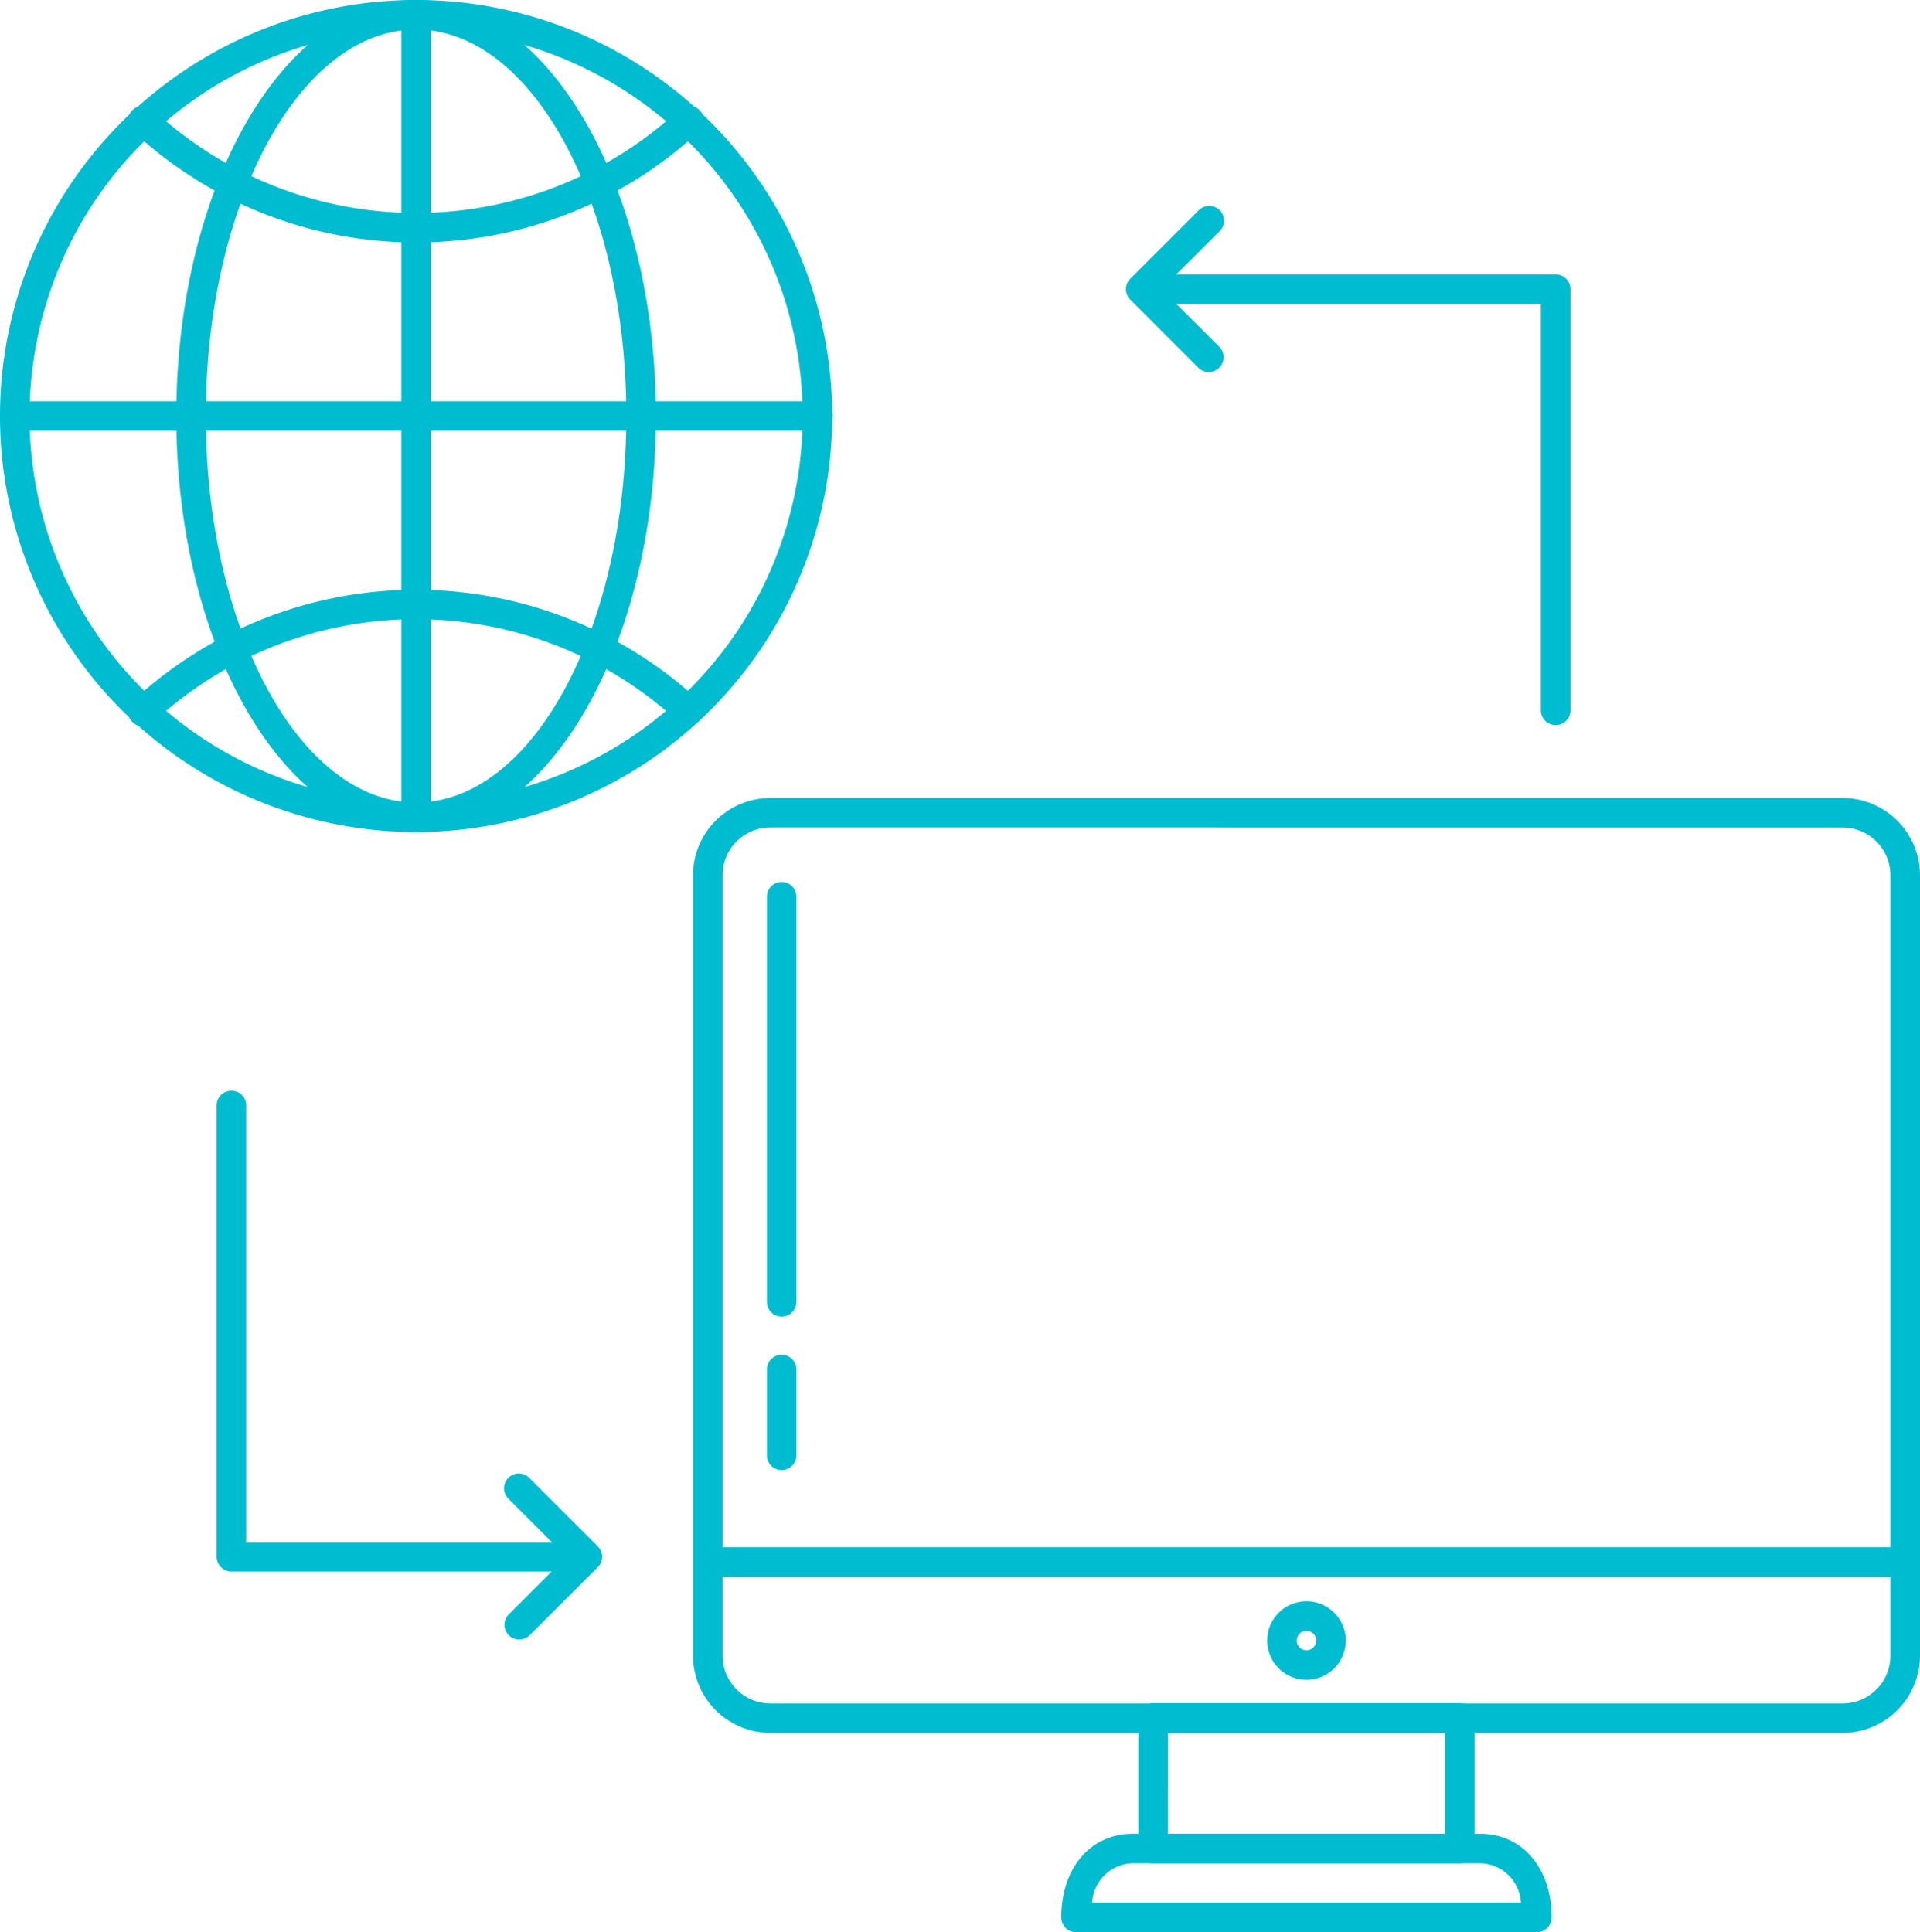<svg xmlns="http://www.w3.org/2000/svg" width="89.016" height="89.595" viewBox="0 0 89.016 89.595">
  <g id="_022-exchange" data-name="022-exchange" transform="translate(-0.001)">
    <path id="Path_1466" data-name="Path 1466" d="M29.291,48.159A19.291,19.291,0,1,1,48.582,28.868,19.291,19.291,0,0,1,29.291,48.159Zm0-37.213A17.922,17.922,0,1,0,47.213,28.868,17.922,17.922,0,0,0,29.291,10.946Z" transform="translate(-9.999 -9.577)" fill="#00bcd0"/>
    <path id="Path_1467" data-name="Path 1467" d="M33.054,48.159c-6.131,0-11.119-8.654-11.119-19.291S26.923,9.577,33.054,9.577s11.119,8.654,11.119,19.291S39.184,48.159,33.054,48.159Zm0-37.213c-5.376,0-9.749,8.04-9.749,17.922S27.678,46.79,33.054,46.79,42.8,38.75,42.8,28.868,38.43,10.946,33.054,10.946Z" transform="translate(-13.762 -9.577)" fill="#00bcd0"/>
    <path id="Path_1468" data-name="Path 1468" d="M32.039,23.083a19.2,19.2,0,0,1-13.083-5.116.685.685,0,1,1,.93-1,17.92,17.92,0,0,0,24.306,0,.685.685,0,1,1,.931,1A19.2,19.2,0,0,1,32.039,23.083Z" transform="translate(-12.747 -11.842)" fill="#00bcd0"/>
    <path id="Path_1469" data-name="Path 1469" d="M44.657,55.812a.685.685,0,0,1-.466-.183,17.918,17.918,0,0,0-24.308,0,.685.685,0,1,1-.93-1,19.286,19.286,0,0,1,26.167,0,.685.685,0,0,1-.465,1.187Z" transform="translate(-12.748 -22.166)" fill="#00bcd0"/>
    <path id="Path_1470" data-name="Path 1470" d="M37.858,48.159a.685.685,0,0,1-.685-.685V10.262a.685.685,0,1,1,1.369,0V47.474A.685.685,0,0,1,37.858,48.159Z" transform="translate(-18.566 -9.577)" fill="#00bcd0"/>
    <path id="Path_1471" data-name="Path 1471" d="M47.9,38.119H10.685a.685.685,0,1,1,0-1.369H47.9a.685.685,0,1,1,0,1.369Z" transform="translate(-9.999 -18.144)" fill="#00bcd0"/>
    <path id="Path_1472" data-name="Path 1472" d="M110.226,106.965H60.51a3.588,3.588,0,0,1-3.585-3.585V67.2a3.588,3.588,0,0,1,3.585-3.585h49.716A3.588,3.588,0,0,1,113.81,67.2V103.38A3.588,3.588,0,0,1,110.226,106.965ZM60.51,64.981A2.217,2.217,0,0,0,58.294,67.2V103.38A2.217,2.217,0,0,0,60.51,105.6h49.716a2.217,2.217,0,0,0,2.214-2.215V67.2a2.217,2.217,0,0,0-2.214-2.215Z" transform="translate(-24.793 -26.612)" fill="#00bcd0"/>
    <path id="Path_1473" data-name="Path 1473" d="M113.125,115.729H57.61a.685.685,0,0,1,0-1.369h55.515a.685.685,0,0,1,0,1.369Z" transform="translate(-24.793 -42.611)" fill="#00bcd0"/>
    <path id="Path_1474" data-name="Path 1474" d="M101.982,132.344H87.768a.685.685,0,0,1-.685-.685v-6.05a.685.685,0,0,1,.685-.685h14.214a.685.685,0,0,1,.685.685v6.05A.685.685,0,0,1,101.982,132.344Zm-13.53-1.37H101.3v-4.68H88.453Z" transform="translate(-34.301 -45.942)" fill="#00bcd0"/>
    <path id="Path_1475" data-name="Path 1475" d="M103.91,138.322H82.546a.685.685,0,0,1-.685-.685c0-2.283,1.356-3.878,3.3-3.878h16.132c1.943,0,3.3,1.595,3.3,3.878a.685.685,0,0,1-.682.685Zm-20.62-1.369h19.879a1.926,1.926,0,0,0-1.873-1.823H85.163A1.926,1.926,0,0,0,83.289,136.953Z" transform="translate(-32.654 -48.727)" fill="#00bcd0"/>
    <path id="Path_1476" data-name="Path 1476" d="M97.624,121.655a1.821,1.821,0,1,1,1.82-1.82A1.821,1.821,0,0,1,97.624,121.655Zm0-2.271a.451.451,0,1,0,.451.451A.451.451,0,0,0,97.624,119.384Z" transform="translate(-37.05 -43.763)" fill="#00bcd0"/>
    <path id="Path_1477" data-name="Path 1477" d="M62.61,106.68a.685.685,0,0,1-.685-.685v-3.953a.685.685,0,1,1,1.369,0V106A.685.685,0,0,1,62.61,106.68Z" transform="translate(-26.369 -38.512)" fill="#00bcd0"/>
    <path id="Path_1478" data-name="Path 1478" d="M62.61,89.471a.685.685,0,0,1-.685-.685V70.025a.685.685,0,1,1,1.369,0V88.787A.685.685,0,0,1,62.61,89.471Z" transform="translate(-26.369 -28.418)" fill="#00bcd0"/>
    <path id="Path_1479" data-name="Path 1479" d="M41.744,105.746H25.356a.685.685,0,0,1-.685-.685v-20.9a.685.685,0,1,1,1.369,0v20.216h15.7a.685.685,0,1,1,0,1.369Z" transform="translate(-14.625 -32.875)" fill="#00bcd0"/>
    <path id="Path_1480" data-name="Path 1480" d="M44.838,117.07a.685.685,0,0,1-.484-1.169l2.675-2.671-2.675-2.674a.685.685,0,1,1,.968-.968l3.159,3.158a.685.685,0,0,1,0,.968l-3.159,3.158A.68.68,0,0,1,44.838,117.07Z" transform="translate(-20.766 -41.044)" fill="#00bcd0"/>
    <path id="Path_1481" data-name="Path 1481" d="M106.209,49.057a.685.685,0,0,1-.685-.685V29.528H87.085a.685.685,0,0,1,0-1.369h19.127a.685.685,0,0,1,.685.685V48.372a.685.685,0,0,1-.688.685Z" transform="translate(-34.085 -15.435)" fill="#00bcd0"/>
    <path id="Path_1482" data-name="Path 1482" d="M90.078,31.233a.685.685,0,0,1-.484-.2l-3.159-3.159a.685.685,0,0,1,0-.968l3.159-3.158a.685.685,0,1,1,.968.968l-2.675,2.67,2.675,2.674a.685.685,0,0,1-.484,1.169Z" transform="translate(-34.033 -13.981)" fill="#00bcd0"/>
  </g>
</svg>

